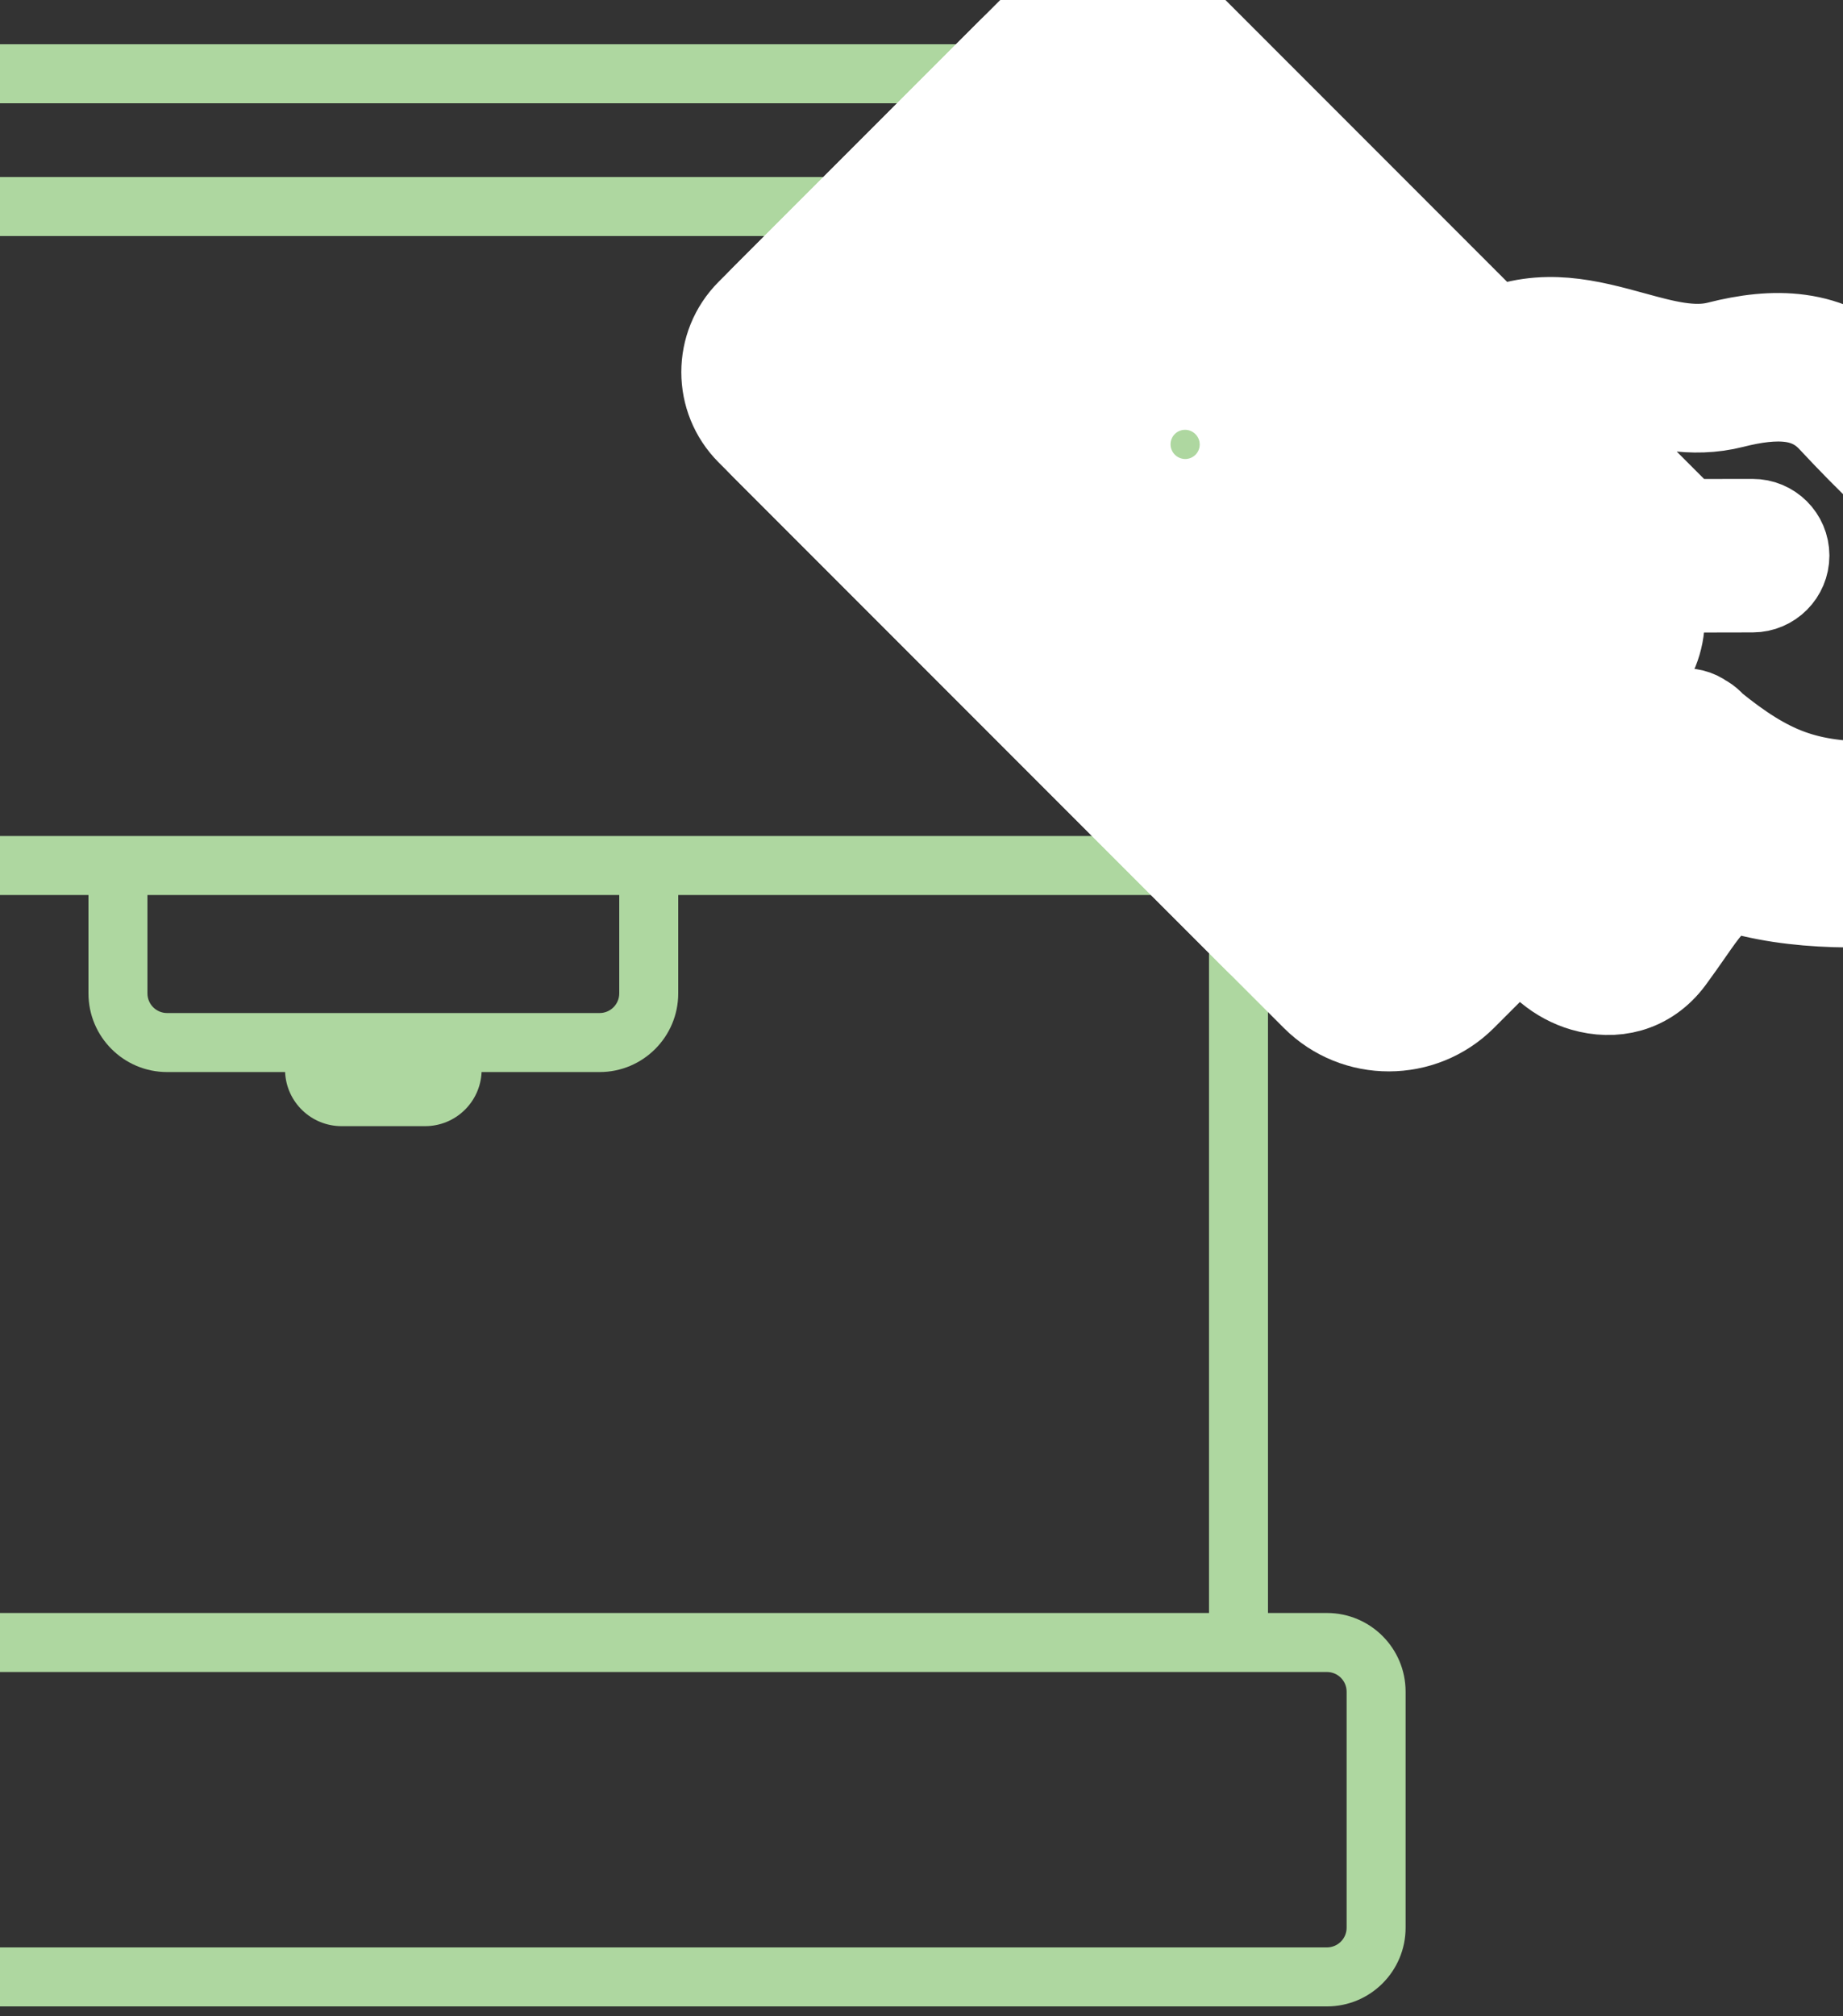 <svg width="375" height="410" viewBox="0 0 375 410" fill="none" xmlns="http://www.w3.org/2000/svg">
<rect x="0" y="0" width="375" height="410" fill="#333333" stroke="none"/>
<g clip-path="url(#clip0_9_638)">
<path fill-rule="evenodd" clip-rule="evenodd" d="M-370 46.42C-370.647 48.157 -371 50.037 -371 52L-371 166C-371 167.963 -370.647 169.843 -370 171.58V46.42ZM-6 328H246V182H138V202C138 210.836 130.837 218 122 218H97.989C97.728 224.119 92.684 229 86.5 229H69.5C63.316 229 58.272 224.119 58.011 218H34C25.163 218 18 210.836 18 202V182H-6V170L18 170H138L270 170C272.209 170 274 168.209 274 166V52C274 49.791 272.209 48 270 48H258H-6V36H246V25C246 22.791 244.209 21 242 21H-6V9L242 9C250.836 9 258 16.163 258 25V36H270C278.836 36 286 43.163 286 52V166C286 174.837 278.836 182 270 182H258V328H270C278.836 328 286 335.163 286 344V392C286 400.836 278.836 408 270 408H-6V396H270C272.209 396 274 394.209 274 392V344C274 341.791 272.209 340 270 340H-6V328ZM126 202V182H30V202C30 204.209 31.791 206 34 206H69.5H86.5H122C124.209 206 126 204.209 126 202ZM-370 338.42C-370.647 340.157 -371 342.037 -371 344V392C-371 393.963 -370.647 395.843 -370 397.58V338.42ZM195 60C186.163 60 179 67.163 179 76V93C179 101.837 186.163 109 195 109H246C254.836 109 262 101.837 262 93V76C262 67.163 254.836 60 246 60H195ZM-207 147C-215.837 147 -223 154.163 -223 163V202C-223 210.837 -215.837 218 -207 218H-190.719C-189.315 225.403 -182.811 231 -175 231H-151C-143.189 231 -136.685 225.403 -135.281 218H-119C-110.164 218 -103 210.837 -103 202V163C-103 154.163 -110.164 147 -119 147H-207Z" fill="#AED7A0"/>
<rect x="134.929" y="75.666" width="117.028" height="187.933" rx="21" transform="rotate(-45 134.929 75.666)" fill="white" stroke="white" stroke-width="10"/>
<mask id="path-3-outside-1_9_638" maskUnits="userSpaceOnUse" x="127.858" y="-63.634" width="344.361" height="344.361" fill="black">
<rect fill="white" x="127.858" y="-63.634" width="344.361" height="344.361"/>
<path d="M156.325 61.341L212.108 5.558C216.047 1.619 221.237 -0.359 226.42 -0.367C231.6 -0.371 236.784 1.584 240.715 5.514L303.915 68.715C313.972 64.353 323.081 66.844 332.069 69.305C338.237 70.999 344.337 72.662 349.842 71.263C355.397 69.846 360.838 69.16 365.997 69.86C371.534 70.613 376.574 72.907 380.839 77.473C396.526 94.284 405.346 100.411 420.646 111.041C425.576 114.461 431.168 118.34 437.693 123.062C442.394 125.213 444.366 129.493 444.312 135.008C444.272 138.967 443.056 143.674 441.059 148.567C439.157 153.229 436.558 158.1 433.621 162.663C425.099 175.886 412.941 187.036 404.818 185.259C404.408 185.166 404.02 185.027 403.662 184.85C402.691 184.385 401.471 183.837 400.063 183.221L396.265 181.596C388.843 182.308 381.071 182.851 373.315 182.61C365.861 182.376 358.509 181.408 351.653 179.17C347.5 182.299 345.896 184.603 343.065 188.66C341.838 190.421 340.429 192.446 339.018 194.355C334.639 200.268 328.233 201.445 322.476 199.77C320.07 199.07 317.778 197.834 315.844 196.224C313.858 194.57 312.222 192.519 311.182 190.242L310.991 189.764C310.799 189.308 310.631 188.845 310.484 188.382L296.925 201.941C292.983 205.884 287.796 207.858 282.613 207.866C277.433 207.877 272.246 205.911 268.319 201.985L156.282 89.947C152.351 86.017 150.393 80.836 150.4 75.653C150.408 70.47 152.382 65.283 156.325 61.341ZM342.608 107.407L356.613 107.386C359.71 107.374 362.226 109.875 362.233 112.968C362.236 116.064 359.723 118.592 356.63 118.6L340.236 118.633C332.487 119.289 324.518 120.224 316.38 121.381C307.661 122.63 298.599 124.154 289.266 125.897C284.785 126.737 282.239 128.831 281.26 131.24C280.829 132.303 280.684 133.478 280.807 134.642C280.937 135.859 281.349 137.041 282.007 138.076C283.473 140.386 286.212 142.062 289.919 141.996C299.804 141.831 308.716 141.938 317.538 142.587C325.587 143.182 333.568 144.236 342.15 145.952C343.457 145.758 344.821 146.072 345.946 146.91C346.412 147.151 346.853 147.455 347.248 147.85C347.402 148.004 347.548 148.174 347.688 148.343C353.568 153.137 358.528 156.271 363.63 158.158C369.134 160.199 375.096 160.902 382.86 160.796C385.674 160.75 387.987 163.003 388.024 165.825C388.058 168.642 385.798 170.962 382.984 171.008C373.962 171.131 366.877 170.256 360.051 167.724C354.626 165.717 349.534 162.73 343.932 158.448L321.717 180.993C320.114 182.619 319.855 184.315 320.377 185.711L320.497 185.96C320.914 186.867 321.579 187.698 322.392 188.375C323.265 189.105 324.3 189.664 325.373 189.975C327.293 190.53 329.411 190.165 330.826 188.253C332.623 185.832 333.737 184.222 334.699 182.846C338.686 177.121 340.687 174.248 347.976 169.26C349.318 168.347 351.067 168.081 352.689 168.7C359.146 171.172 366.317 172.194 373.67 172.423C381.098 172.661 388.832 172.08 396.247 171.346C397.177 171.19 398.16 171.283 399.09 171.677L404.176 173.85L407.474 175.337C411.233 175.391 418.765 166.852 425.025 157.131C427.691 152.998 429.996 148.7 431.618 144.731C433.141 140.996 434.066 137.574 434.096 134.941C434.109 133.558 433.877 132.594 433.324 132.298C432.902 132.14 432.5 131.926 432.127 131.651C425.301 126.712 419.717 122.833 414.806 119.416C398.934 108.395 389.782 102.036 373.389 84.472C370.865 81.768 367.876 80.409 364.592 79.962C360.927 79.466 356.741 80.034 352.321 81.159C344.208 83.225 336.812 81.202 329.338 79.152C323.603 77.583 317.801 75.998 312.119 76.918L342.608 107.407ZM241.829 105.202C244.082 105.003 246.069 106.672 246.257 108.928C246.453 111.184 244.774 113.172 242.521 113.372C239.247 113.659 235.978 113.219 232.974 112.132C229.936 111.032 227.158 109.289 224.841 106.972C222.284 104.414 220.42 101.29 219.363 97.932C218.313 94.588 218.066 90.961 218.704 87.359C219.1 85.128 221.234 83.641 223.463 84.037C225.689 84.429 227.174 86.555 226.775 88.782C226.38 91.013 226.546 93.306 227.217 95.441C227.884 97.55 229.056 99.522 230.674 101.139C232.144 102.61 233.906 103.722 235.807 104.416C237.704 105.107 239.768 105.382 241.829 105.202ZM240.454 75.539C238.201 75.738 236.215 74.069 236.018 71.813C235.826 69.56 237.509 67.569 239.762 67.37C243.032 67.086 246.301 67.525 249.306 68.613C252.348 69.709 255.125 71.452 257.442 73.769C260 76.327 261.863 79.451 262.917 82.813C263.966 86.156 264.213 89.784 263.579 93.382C263.176 95.613 261.046 97.104 258.816 96.708C256.59 96.316 255.106 94.19 255.505 91.963C255.903 89.728 255.734 87.438 255.066 85.3C254.399 83.191 253.227 81.219 251.609 79.602C250.139 78.131 248.374 77.023 246.472 76.329C244.579 75.635 242.511 75.363 240.454 75.539ZM243.21 121.379C245.47 121.18 247.464 122.849 247.66 125.105C247.86 127.365 246.185 129.364 243.924 129.571C238.266 130.069 232.62 129.306 227.387 127.408C222.146 125.509 217.329 122.488 213.327 118.486C208.892 114.052 205.68 108.658 203.854 102.841C202.032 97.043 201.593 90.764 202.703 84.562C203.105 82.331 205.236 80.847 207.465 81.236C209.695 81.632 211.172 83.758 210.777 85.989C209.911 90.827 210.265 95.761 211.708 100.351C213.14 104.922 215.665 109.159 219.159 112.654C222.338 115.832 226.112 118.211 230.201 119.696C234.297 121.182 238.745 121.774 243.21 121.379ZM239.073 59.362C236.809 59.565 234.815 57.896 234.619 55.639C234.419 53.38 236.098 51.377 238.355 51.174C244.014 50.675 249.663 51.435 254.896 53.333C260.133 55.235 264.951 58.257 268.953 62.259C273.387 66.693 276.603 72.083 278.425 77.904C280.251 83.698 280.69 89.977 279.577 96.183C279.178 98.41 277.043 99.897 274.814 99.509C272.585 99.113 271.107 96.987 271.502 94.756C272.372 89.914 272.018 84.98 270.571 80.394C269.143 75.82 266.61 71.582 263.12 68.091C259.942 64.913 256.167 62.534 252.078 61.049C247.982 59.563 243.538 58.967 239.073 59.362ZM236.164 95.349C233.422 92.607 233.428 88.154 236.175 85.407C238.925 82.657 243.378 82.65 246.12 85.392C248.862 88.134 248.855 92.587 246.105 95.337C243.358 98.084 238.905 98.091 236.164 95.349ZM330.053 109.363L299.263 78.573L233.46 12.769C231.526 10.836 228.959 9.868 226.405 9.872C223.843 9.876 221.28 10.851 219.341 12.791L163.558 68.574C161.619 70.513 160.639 73.08 160.639 75.638C160.631 78.195 161.603 80.759 163.536 82.692L275.574 194.73C277.511 196.667 280.067 197.631 282.629 197.627C285.183 197.623 287.753 196.647 289.692 194.708L330.162 154.238C325.635 153.582 321.195 153.103 316.731 152.775L316.558 152.76C316.293 156.019 314.921 159.196 312.442 161.675C309.673 164.444 306.028 165.832 302.393 165.841C298.743 165.858 295.11 164.474 292.338 161.702C289.697 159.061 288.316 155.635 288.201 152.17C281.474 151.728 276.356 148.24 273.399 143.577C271.88 141.191 270.943 138.496 270.653 135.761C270.36 132.978 270.722 130.103 271.818 127.404C274.015 122.003 279.051 117.426 287.442 115.857C296.795 114.11 305.981 112.567 314.952 111.284C320.095 110.549 325.133 109.905 330.053 109.363ZM309.759 152.375C305.009 152.175 300.146 152.118 295.031 152.148C295.149 153.873 295.862 155.552 297.174 156.865C298.615 158.306 300.505 159.026 302.392 159.027C304.279 159.028 306.172 158.302 307.62 156.853C308.877 155.597 309.587 154.006 309.759 152.375Z"/>
</mask>
<path d="M156.325 61.341L212.108 5.558C216.047 1.619 221.237 -0.359 226.42 -0.367C231.6 -0.371 236.784 1.584 240.715 5.514L303.915 68.715C313.972 64.353 323.081 66.844 332.069 69.305C338.237 70.999 344.337 72.662 349.842 71.263C355.397 69.846 360.838 69.16 365.997 69.86C371.534 70.613 376.574 72.907 380.839 77.473C396.526 94.284 405.346 100.411 420.646 111.041C425.576 114.461 431.168 118.34 437.693 123.062C442.394 125.213 444.366 129.493 444.312 135.008C444.272 138.967 443.056 143.674 441.059 148.567C439.157 153.229 436.558 158.1 433.621 162.663C425.099 175.886 412.941 187.036 404.818 185.259C404.408 185.166 404.02 185.027 403.662 184.85C402.691 184.385 401.471 183.837 400.063 183.221L396.265 181.596C388.843 182.308 381.071 182.851 373.315 182.61C365.861 182.376 358.509 181.408 351.653 179.17C347.5 182.299 345.896 184.603 343.065 188.66C341.838 190.421 340.429 192.446 339.018 194.355C334.639 200.268 328.233 201.445 322.476 199.77C320.07 199.07 317.778 197.834 315.844 196.224C313.858 194.57 312.222 192.519 311.182 190.242L310.991 189.764C310.799 189.308 310.631 188.845 310.484 188.382L296.925 201.941C292.983 205.884 287.796 207.858 282.613 207.866C277.433 207.877 272.246 205.911 268.319 201.985L156.282 89.947C152.351 86.017 150.393 80.836 150.4 75.653C150.408 70.47 152.382 65.283 156.325 61.341ZM342.608 107.407L356.613 107.386C359.71 107.374 362.226 109.875 362.233 112.968C362.236 116.064 359.723 118.592 356.63 118.6L340.236 118.633C332.487 119.289 324.518 120.224 316.38 121.381C307.661 122.63 298.599 124.154 289.266 125.897C284.785 126.737 282.239 128.831 281.26 131.24C280.829 132.303 280.684 133.478 280.807 134.642C280.937 135.859 281.349 137.041 282.007 138.076C283.473 140.386 286.212 142.062 289.919 141.996C299.804 141.831 308.716 141.938 317.538 142.587C325.587 143.182 333.568 144.236 342.15 145.952C343.457 145.758 344.821 146.072 345.946 146.91C346.412 147.151 346.853 147.455 347.248 147.85C347.402 148.004 347.548 148.174 347.688 148.343C353.568 153.137 358.528 156.271 363.63 158.158C369.134 160.199 375.096 160.902 382.86 160.796C385.674 160.75 387.987 163.003 388.024 165.825C388.058 168.642 385.798 170.962 382.984 171.008C373.962 171.131 366.877 170.256 360.051 167.724C354.626 165.717 349.534 162.73 343.932 158.448L321.717 180.993C320.114 182.619 319.855 184.315 320.377 185.711L320.497 185.96C320.914 186.867 321.579 187.698 322.392 188.375C323.265 189.105 324.3 189.664 325.373 189.975C327.293 190.53 329.411 190.165 330.826 188.253C332.623 185.832 333.737 184.222 334.699 182.846C338.686 177.121 340.687 174.248 347.976 169.26C349.318 168.347 351.067 168.081 352.689 168.7C359.146 171.172 366.317 172.194 373.67 172.423C381.098 172.661 388.832 172.08 396.247 171.346C397.177 171.19 398.16 171.283 399.09 171.677L404.176 173.85L407.474 175.337C411.233 175.391 418.765 166.852 425.025 157.131C427.691 152.998 429.996 148.7 431.618 144.731C433.141 140.996 434.066 137.574 434.096 134.941C434.109 133.558 433.877 132.594 433.324 132.298C432.902 132.14 432.5 131.926 432.127 131.651C425.301 126.712 419.717 122.833 414.806 119.416C398.934 108.395 389.782 102.036 373.389 84.472C370.865 81.768 367.876 80.409 364.592 79.962C360.927 79.466 356.741 80.034 352.321 81.159C344.208 83.225 336.812 81.202 329.338 79.152C323.603 77.583 317.801 75.998 312.119 76.918L342.608 107.407ZM241.829 105.202C244.082 105.003 246.069 106.672 246.257 108.928C246.453 111.184 244.774 113.172 242.521 113.372C239.247 113.659 235.978 113.219 232.974 112.132C229.936 111.032 227.158 109.289 224.841 106.972C222.284 104.414 220.42 101.29 219.363 97.932C218.313 94.588 218.066 90.961 218.704 87.359C219.1 85.128 221.234 83.641 223.463 84.037C225.689 84.429 227.174 86.555 226.775 88.782C226.38 91.013 226.546 93.306 227.217 95.441C227.884 97.55 229.056 99.522 230.674 101.139C232.144 102.61 233.906 103.722 235.807 104.416C237.704 105.107 239.768 105.382 241.829 105.202ZM240.454 75.539C238.201 75.738 236.215 74.069 236.018 71.813C235.826 69.56 237.509 67.569 239.762 67.37C243.032 67.086 246.301 67.525 249.306 68.613C252.348 69.709 255.125 71.452 257.442 73.769C260 76.327 261.863 79.451 262.917 82.813C263.966 86.156 264.213 89.784 263.579 93.382C263.176 95.613 261.046 97.104 258.816 96.708C256.59 96.316 255.106 94.19 255.505 91.963C255.903 89.728 255.734 87.438 255.066 85.3C254.399 83.191 253.227 81.219 251.609 79.602C250.139 78.131 248.374 77.023 246.472 76.329C244.579 75.635 242.511 75.363 240.454 75.539ZM243.21 121.379C245.47 121.18 247.464 122.849 247.66 125.105C247.86 127.365 246.185 129.364 243.924 129.571C238.266 130.069 232.62 129.306 227.387 127.408C222.146 125.509 217.329 122.488 213.327 118.486C208.892 114.052 205.68 108.658 203.854 102.841C202.032 97.043 201.593 90.764 202.703 84.562C203.105 82.331 205.236 80.847 207.465 81.236C209.695 81.632 211.172 83.758 210.777 85.989C209.911 90.827 210.265 95.761 211.708 100.351C213.14 104.922 215.665 109.159 219.159 112.654C222.338 115.832 226.112 118.211 230.201 119.696C234.297 121.182 238.745 121.774 243.21 121.379ZM239.073 59.362C236.809 59.565 234.815 57.896 234.619 55.639C234.419 53.38 236.098 51.377 238.355 51.174C244.014 50.675 249.663 51.435 254.896 53.333C260.133 55.235 264.951 58.257 268.953 62.259C273.387 66.693 276.603 72.083 278.425 77.904C280.251 83.698 280.69 89.977 279.577 96.183C279.178 98.41 277.043 99.897 274.814 99.509C272.585 99.113 271.107 96.987 271.502 94.756C272.372 89.914 272.018 84.98 270.571 80.394C269.143 75.82 266.61 71.582 263.12 68.091C259.942 64.913 256.167 62.534 252.078 61.049C247.982 59.563 243.538 58.967 239.073 59.362ZM236.164 95.349C233.422 92.607 233.428 88.154 236.175 85.407C238.925 82.657 243.378 82.65 246.12 85.392C248.862 88.134 248.855 92.587 246.105 95.337C243.358 98.084 238.905 98.091 236.164 95.349ZM330.053 109.363L299.263 78.573L233.46 12.769C231.526 10.836 228.959 9.868 226.405 9.872C223.843 9.876 221.28 10.851 219.341 12.791L163.558 68.574C161.619 70.513 160.639 73.08 160.639 75.638C160.631 78.195 161.603 80.759 163.536 82.692L275.574 194.73C277.511 196.667 280.067 197.631 282.629 197.627C285.183 197.623 287.753 196.647 289.692 194.708L330.162 154.238C325.635 153.582 321.195 153.103 316.731 152.775L316.558 152.76C316.293 156.019 314.921 159.196 312.442 161.675C309.673 164.444 306.028 165.832 302.393 165.841C298.743 165.858 295.11 164.474 292.338 161.702C289.697 159.061 288.316 155.635 288.201 152.17C281.474 151.728 276.356 148.24 273.399 143.577C271.88 141.191 270.943 138.496 270.653 135.761C270.36 132.978 270.722 130.103 271.818 127.404C274.015 122.003 279.051 117.426 287.442 115.857C296.795 114.11 305.981 112.567 314.952 111.284C320.095 110.549 325.133 109.905 330.053 109.363ZM309.759 152.375C305.009 152.175 300.146 152.118 295.031 152.148C295.149 153.873 295.862 155.552 297.174 156.865C298.615 158.306 300.505 159.026 302.392 159.027C304.279 159.028 306.172 158.302 307.62 156.853C308.877 155.597 309.587 154.006 309.759 152.375Z" fill="#AED7A0"/>
<path d="M156.325 61.341L212.108 5.558C216.047 1.619 221.237 -0.359 226.42 -0.367C231.6 -0.371 236.784 1.584 240.715 5.514L303.915 68.715C313.972 64.353 323.081 66.844 332.069 69.305C338.237 70.999 344.337 72.662 349.842 71.263C355.397 69.846 360.838 69.16 365.997 69.86C371.534 70.613 376.574 72.907 380.839 77.473C396.526 94.284 405.346 100.411 420.646 111.041C425.576 114.461 431.168 118.34 437.693 123.062C442.394 125.213 444.366 129.493 444.312 135.008C444.272 138.967 443.056 143.674 441.059 148.567C439.157 153.229 436.558 158.1 433.621 162.663C425.099 175.886 412.941 187.036 404.818 185.259C404.408 185.166 404.02 185.027 403.662 184.85C402.691 184.385 401.471 183.837 400.063 183.221L396.265 181.596C388.843 182.308 381.071 182.851 373.315 182.61C365.861 182.376 358.509 181.408 351.653 179.17C347.5 182.299 345.896 184.603 343.065 188.66C341.838 190.421 340.429 192.446 339.018 194.355C334.639 200.268 328.233 201.445 322.476 199.77C320.07 199.07 317.778 197.834 315.844 196.224C313.858 194.57 312.222 192.519 311.182 190.242L310.991 189.764C310.799 189.308 310.631 188.845 310.484 188.382L296.925 201.941C292.983 205.884 287.796 207.858 282.613 207.866C277.433 207.877 272.246 205.911 268.319 201.985L156.282 89.947C152.351 86.017 150.393 80.836 150.4 75.653C150.408 70.47 152.382 65.283 156.325 61.341ZM342.608 107.407L356.613 107.386C359.71 107.374 362.226 109.875 362.233 112.968C362.236 116.064 359.723 118.592 356.63 118.6L340.236 118.633C332.487 119.289 324.518 120.224 316.38 121.381C307.661 122.63 298.599 124.154 289.266 125.897C284.785 126.737 282.239 128.831 281.26 131.24C280.829 132.303 280.684 133.478 280.807 134.642C280.937 135.859 281.349 137.041 282.007 138.076C283.473 140.386 286.212 142.062 289.919 141.996C299.804 141.831 308.716 141.938 317.538 142.587C325.587 143.182 333.568 144.236 342.15 145.952C343.457 145.758 344.821 146.072 345.946 146.91C346.412 147.151 346.853 147.455 347.248 147.85C347.402 148.004 347.548 148.174 347.688 148.343C353.568 153.137 358.528 156.271 363.63 158.158C369.134 160.199 375.096 160.902 382.86 160.796C385.674 160.75 387.987 163.003 388.024 165.825C388.058 168.642 385.798 170.962 382.984 171.008C373.962 171.131 366.877 170.256 360.051 167.724C354.626 165.717 349.534 162.73 343.932 158.448L321.717 180.993C320.114 182.619 319.855 184.315 320.377 185.711L320.497 185.96C320.914 186.867 321.579 187.698 322.392 188.375C323.265 189.105 324.3 189.664 325.373 189.975C327.293 190.53 329.411 190.165 330.826 188.253C332.623 185.832 333.737 184.222 334.699 182.846C338.686 177.121 340.687 174.248 347.976 169.26C349.318 168.347 351.067 168.081 352.689 168.7C359.146 171.172 366.317 172.194 373.67 172.423C381.098 172.661 388.832 172.08 396.247 171.346C397.177 171.19 398.16 171.283 399.09 171.677L404.176 173.85L407.474 175.337C411.233 175.391 418.765 166.852 425.025 157.131C427.691 152.998 429.996 148.7 431.618 144.731C433.141 140.996 434.066 137.574 434.096 134.941C434.109 133.558 433.877 132.594 433.324 132.298C432.902 132.14 432.5 131.926 432.127 131.651C425.301 126.712 419.717 122.833 414.806 119.416C398.934 108.395 389.782 102.036 373.389 84.472C370.865 81.768 367.876 80.409 364.592 79.962C360.927 79.466 356.741 80.034 352.321 81.159C344.208 83.225 336.812 81.202 329.338 79.152C323.603 77.583 317.801 75.998 312.119 76.918L342.608 107.407ZM241.829 105.202C244.082 105.003 246.069 106.672 246.257 108.928C246.453 111.184 244.774 113.172 242.521 113.372C239.247 113.659 235.978 113.219 232.974 112.132C229.936 111.032 227.158 109.289 224.841 106.972C222.284 104.414 220.42 101.29 219.363 97.932C218.313 94.588 218.066 90.961 218.704 87.359C219.1 85.128 221.234 83.641 223.463 84.037C225.689 84.429 227.174 86.555 226.775 88.782C226.38 91.013 226.546 93.306 227.217 95.441C227.884 97.55 229.056 99.522 230.674 101.139C232.144 102.61 233.906 103.722 235.807 104.416C237.704 105.107 239.768 105.382 241.829 105.202ZM240.454 75.539C238.201 75.738 236.215 74.069 236.018 71.813C235.826 69.56 237.509 67.569 239.762 67.37C243.032 67.086 246.301 67.525 249.306 68.613C252.348 69.709 255.125 71.452 257.442 73.769C260 76.327 261.863 79.451 262.917 82.813C263.966 86.156 264.213 89.784 263.579 93.382C263.176 95.613 261.046 97.104 258.816 96.708C256.59 96.316 255.106 94.19 255.505 91.963C255.903 89.728 255.734 87.438 255.066 85.3C254.399 83.191 253.227 81.219 251.609 79.602C250.139 78.131 248.374 77.023 246.472 76.329C244.579 75.635 242.511 75.363 240.454 75.539ZM243.21 121.379C245.47 121.18 247.464 122.849 247.66 125.105C247.86 127.365 246.185 129.364 243.924 129.571C238.266 130.069 232.62 129.306 227.387 127.408C222.146 125.509 217.329 122.488 213.327 118.486C208.892 114.052 205.68 108.658 203.854 102.841C202.032 97.043 201.593 90.764 202.703 84.562C203.105 82.331 205.236 80.847 207.465 81.236C209.695 81.632 211.172 83.758 210.777 85.989C209.911 90.827 210.265 95.761 211.708 100.351C213.14 104.922 215.665 109.159 219.159 112.654C222.338 115.832 226.112 118.211 230.201 119.696C234.297 121.182 238.745 121.774 243.21 121.379ZM239.073 59.362C236.809 59.565 234.815 57.896 234.619 55.639C234.419 53.38 236.098 51.377 238.355 51.174C244.014 50.675 249.663 51.435 254.896 53.333C260.133 55.235 264.951 58.257 268.953 62.259C273.387 66.693 276.603 72.083 278.425 77.904C280.251 83.698 280.69 89.977 279.577 96.183C279.178 98.41 277.043 99.897 274.814 99.509C272.585 99.113 271.107 96.987 271.502 94.756C272.372 89.914 272.018 84.98 270.571 80.394C269.143 75.82 266.61 71.582 263.12 68.091C259.942 64.913 256.167 62.534 252.078 61.049C247.982 59.563 243.538 58.967 239.073 59.362ZM236.164 95.349C233.422 92.607 233.428 88.154 236.175 85.407C238.925 82.657 243.378 82.65 246.12 85.392C248.862 88.134 248.855 92.587 246.105 95.337C243.358 98.084 238.905 98.091 236.164 95.349ZM330.053 109.363L299.263 78.573L233.46 12.769C231.526 10.836 228.959 9.868 226.405 9.872C223.843 9.876 221.28 10.851 219.341 12.791L163.558 68.574C161.619 70.513 160.639 73.08 160.639 75.638C160.631 78.195 161.603 80.759 163.536 82.692L275.574 194.73C277.511 196.667 280.067 197.631 282.629 197.627C285.183 197.623 287.753 196.647 289.692 194.708L330.162 154.238C325.635 153.582 321.195 153.103 316.731 152.775L316.558 152.76C316.293 156.019 314.921 159.196 312.442 161.675C309.673 164.444 306.028 165.832 302.393 165.841C298.743 165.858 295.11 164.474 292.338 161.702C289.697 159.061 288.316 155.635 288.201 152.17C281.474 151.728 276.356 148.24 273.399 143.577C271.88 141.191 270.943 138.496 270.653 135.761C270.36 132.978 270.722 130.103 271.818 127.404C274.015 122.003 279.051 117.426 287.442 115.857C296.795 114.11 305.981 112.567 314.952 111.284C320.095 110.549 325.133 109.905 330.053 109.363ZM309.759 152.375C305.009 152.175 300.146 152.118 295.031 152.148C295.149 153.873 295.862 155.552 297.174 156.865C298.615 158.306 300.505 159.026 302.392 159.027C304.279 159.028 306.172 158.302 307.62 156.853C308.877 155.597 309.587 154.006 309.759 152.375Z" stroke="white" stroke-width="20" mask="url(#path-3-outside-1_9_638)"/>
</g>
<defs>
<clipPath id="clip0_9_638">
<rect width="375" height="410" fill="white"/>
</clipPath>
</defs>
</svg>
